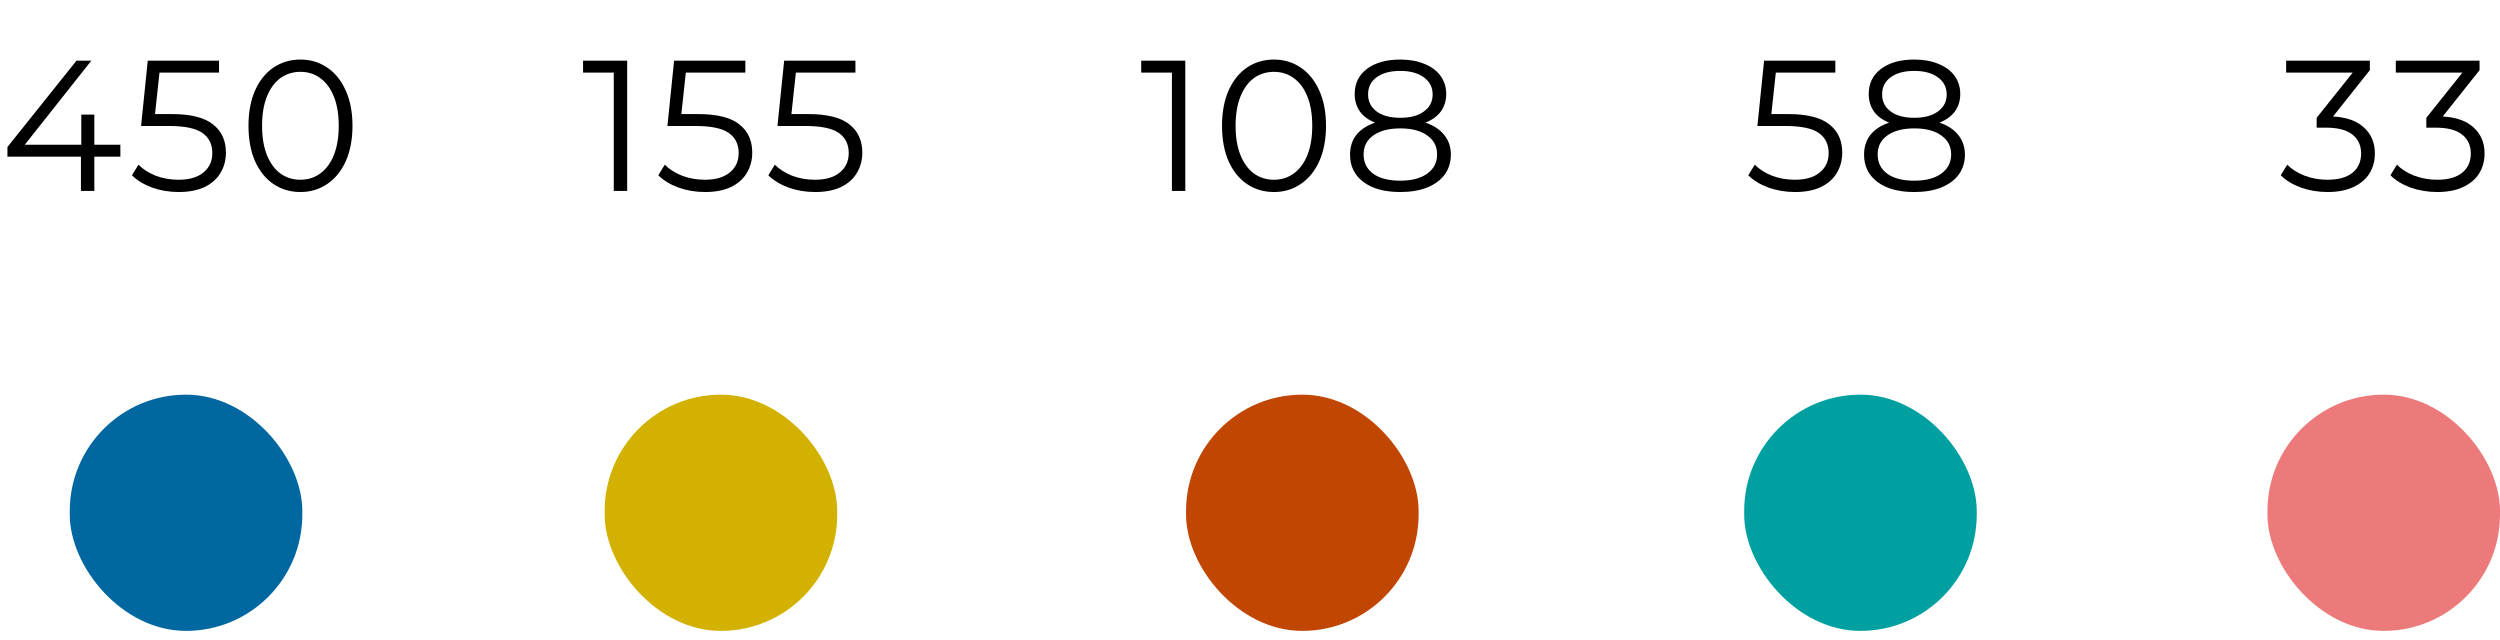 <svg width="215" height="55" viewBox="0 0 215 55" fill="none" xmlns="http://www.w3.org/2000/svg">
<path d="M200.64 10.018C201.813 10.082 202.704 10.402 203.312 10.978C203.931 11.543 204.24 12.285 204.24 13.202C204.24 13.842 204.085 14.413 203.776 14.914C203.467 15.405 203.008 15.794 202.4 16.082C201.792 16.37 201.051 16.514 200.176 16.514C199.365 16.514 198.597 16.386 197.872 16.13C197.157 15.863 196.581 15.511 196.144 15.074L196.704 14.162C197.077 14.546 197.573 14.861 198.192 15.106C198.811 15.341 199.472 15.458 200.176 15.458C201.093 15.458 201.803 15.261 202.304 14.866C202.805 14.461 203.056 13.906 203.056 13.202C203.056 12.509 202.805 11.965 202.304 11.57C201.803 11.175 201.045 10.978 200.032 10.978H199.232V10.13L202.336 6.242H196.608V5.218H203.808V6.034L200.64 10.018ZM210.073 10.018C211.246 10.082 212.137 10.402 212.745 10.978C213.364 11.543 213.673 12.285 213.673 13.202C213.673 13.842 213.518 14.413 213.209 14.914C212.9 15.405 212.441 15.794 211.833 16.082C211.225 16.37 210.484 16.514 209.609 16.514C208.798 16.514 208.03 16.386 207.305 16.13C206.59 15.863 206.014 15.511 205.577 15.074L206.137 14.162C206.51 14.546 207.006 14.861 207.625 15.106C208.244 15.341 208.905 15.458 209.609 15.458C210.526 15.458 211.236 15.261 211.737 14.866C212.238 14.461 212.489 13.906 212.489 13.202C212.489 12.509 212.238 11.965 211.737 11.57C211.236 11.175 210.478 10.978 209.465 10.978H208.665V10.13L211.769 6.242H206.041V5.218H213.241V6.034L210.073 10.018Z" fill="black"/>
<path d="M153.776 9.81C155.397 9.81 156.576 10.103 157.312 10.69C158.059 11.266 158.432 12.077 158.432 13.122C158.432 13.773 158.277 14.354 157.968 14.866C157.669 15.378 157.216 15.783 156.608 16.082C156 16.37 155.253 16.514 154.368 16.514C153.568 16.514 152.805 16.386 152.08 16.13C151.365 15.863 150.789 15.511 150.352 15.074L150.912 14.162C151.285 14.546 151.776 14.861 152.384 15.106C152.992 15.341 153.648 15.458 154.352 15.458C155.28 15.458 155.995 15.25 156.496 14.834C157.008 14.418 157.264 13.863 157.264 13.17C157.264 12.402 156.976 11.821 156.4 11.426C155.835 11.031 154.875 10.834 153.52 10.834H151.136L151.712 5.218H157.84V6.242H152.72L152.336 9.81H153.776ZM166.79 10.546C167.495 10.781 168.033 11.133 168.406 11.602C168.791 12.071 168.983 12.637 168.983 13.298C168.983 13.949 168.807 14.519 168.455 15.01C168.103 15.49 167.596 15.863 166.934 16.13C166.284 16.386 165.516 16.514 164.63 16.514C163.286 16.514 162.23 16.226 161.462 15.65C160.694 15.074 160.31 14.29 160.31 13.298C160.31 12.626 160.492 12.061 160.854 11.602C161.228 11.133 161.766 10.781 162.47 10.546C161.894 10.322 161.457 10.002 161.158 9.586C160.86 9.159 160.71 8.658 160.71 8.082C160.71 7.175 161.062 6.455 161.766 5.922C162.481 5.389 163.436 5.122 164.63 5.122C165.42 5.122 166.108 5.245 166.694 5.49C167.292 5.725 167.756 6.066 168.087 6.514C168.417 6.962 168.582 7.485 168.582 8.082C168.582 8.658 168.428 9.159 168.118 9.586C167.809 10.002 167.366 10.322 166.79 10.546ZM161.862 8.114C161.862 8.733 162.108 9.223 162.598 9.586C163.089 9.949 163.766 10.13 164.63 10.13C165.494 10.13 166.172 9.949 166.662 9.586C167.164 9.223 167.414 8.738 167.414 8.13C167.414 7.501 167.158 7.005 166.647 6.642C166.145 6.279 165.473 6.098 164.63 6.098C163.777 6.098 163.1 6.279 162.598 6.642C162.108 7.005 161.862 7.495 161.862 8.114ZM164.63 15.538C165.622 15.538 166.396 15.335 166.951 14.93C167.516 14.525 167.799 13.975 167.799 13.282C167.799 12.589 167.516 12.045 166.951 11.65C166.396 11.245 165.622 11.042 164.63 11.042C163.649 11.042 162.876 11.245 162.31 11.65C161.756 12.045 161.478 12.589 161.478 13.282C161.478 13.986 161.756 14.541 162.31 14.946C162.865 15.341 163.638 15.538 164.63 15.538Z" fill="black"/>
<path d="M101.936 5.218V16.418H100.784V6.242H98.144V5.218H101.936ZM109.557 16.514C108.693 16.514 107.92 16.285 107.237 15.826C106.565 15.367 106.037 14.711 105.653 13.858C105.28 12.994 105.093 11.981 105.093 10.818C105.093 9.655 105.28 8.647 105.653 7.794C106.037 6.93 106.565 6.269 107.237 5.81C107.92 5.351 108.693 5.122 109.557 5.122C110.421 5.122 111.189 5.351 111.861 5.81C112.544 6.269 113.077 6.93 113.461 7.794C113.845 8.647 114.037 9.655 114.037 10.818C114.037 11.981 113.845 12.994 113.461 13.858C113.077 14.711 112.544 15.367 111.861 15.826C111.189 16.285 110.421 16.514 109.557 16.514ZM109.557 15.458C110.208 15.458 110.779 15.277 111.269 14.914C111.771 14.551 112.16 14.023 112.437 13.33C112.715 12.637 112.853 11.799 112.853 10.818C112.853 9.837 112.715 8.999 112.437 8.306C112.16 7.613 111.771 7.085 111.269 6.722C110.779 6.359 110.208 6.178 109.557 6.178C108.907 6.178 108.331 6.359 107.829 6.722C107.339 7.085 106.955 7.613 106.677 8.306C106.4 8.999 106.261 9.837 106.261 10.818C106.261 11.799 106.4 12.637 106.677 13.33C106.955 14.023 107.339 14.551 107.829 14.914C108.331 15.277 108.907 15.458 109.557 15.458ZM122.583 10.546C123.287 10.781 123.826 11.133 124.199 11.602C124.583 12.071 124.775 12.637 124.775 13.298C124.775 13.949 124.599 14.519 124.247 15.01C123.895 15.49 123.388 15.863 122.727 16.13C122.076 16.386 121.308 16.514 120.423 16.514C119.079 16.514 118.023 16.226 117.255 15.65C116.487 15.074 116.103 14.29 116.103 13.298C116.103 12.626 116.284 12.061 116.647 11.602C117.02 11.133 117.559 10.781 118.263 10.546C117.687 10.322 117.25 10.002 116.951 9.586C116.652 9.159 116.503 8.658 116.503 8.082C116.503 7.175 116.855 6.455 117.559 5.922C118.274 5.389 119.228 5.122 120.423 5.122C121.212 5.122 121.9 5.245 122.487 5.49C123.084 5.725 123.548 6.066 123.879 6.514C124.21 6.962 124.375 7.485 124.375 8.082C124.375 8.658 124.22 9.159 123.911 9.586C123.602 10.002 123.159 10.322 122.583 10.546ZM117.655 8.114C117.655 8.733 117.9 9.223 118.391 9.586C118.882 9.949 119.559 10.13 120.423 10.13C121.287 10.13 121.964 9.949 122.455 9.586C122.956 9.223 123.207 8.738 123.207 8.13C123.207 7.501 122.951 7.005 122.439 6.642C121.938 6.279 121.266 6.098 120.423 6.098C119.57 6.098 118.892 6.279 118.391 6.642C117.9 7.005 117.655 7.495 117.655 8.114ZM120.423 15.538C121.415 15.538 122.188 15.335 122.743 14.93C123.308 14.525 123.591 13.975 123.591 13.282C123.591 12.589 123.308 12.045 122.743 11.65C122.188 11.245 121.415 11.042 120.423 11.042C119.442 11.042 118.668 11.245 118.103 11.65C117.548 12.045 117.271 12.589 117.271 13.282C117.271 13.986 117.548 14.541 118.103 14.946C118.658 15.341 119.431 15.538 120.423 15.538Z" fill="black"/>
<path d="M10.352 13.474H8.112V16.418H6.96V13.474H0.64V12.642L6.576 5.218H7.856L2.128 12.45H6.992V9.858H8.112V12.45H10.352V13.474ZM14.772 9.81C16.393 9.81 17.572 10.103 18.308 10.69C19.054 11.266 19.428 12.077 19.428 13.122C19.428 13.773 19.273 14.354 18.964 14.866C18.665 15.378 18.212 15.783 17.604 16.082C16.996 16.37 16.249 16.514 15.364 16.514C14.564 16.514 13.801 16.386 13.076 16.13C12.361 15.863 11.785 15.511 11.348 15.074L11.908 14.162C12.281 14.546 12.772 14.861 13.38 15.106C13.988 15.341 14.644 15.458 15.348 15.458C16.276 15.458 16.99 15.25 17.492 14.834C18.004 14.418 18.26 13.863 18.26 13.17C18.26 12.402 17.972 11.821 17.396 11.426C16.83 11.031 15.87 10.834 14.516 10.834H12.132L12.708 5.218H18.836V6.242H13.716L13.332 9.81H14.772ZM25.834 16.514C24.97 16.514 24.197 16.285 23.514 15.826C22.842 15.367 22.314 14.711 21.93 13.858C21.557 12.994 21.37 11.981 21.37 10.818C21.37 9.655 21.557 8.647 21.93 7.794C22.314 6.93 22.842 6.269 23.514 5.81C24.197 5.351 24.97 5.122 25.834 5.122C26.698 5.122 27.466 5.351 28.138 5.81C28.821 6.269 29.354 6.93 29.738 7.794C30.122 8.647 30.314 9.655 30.314 10.818C30.314 11.981 30.122 12.994 29.738 13.858C29.354 14.711 28.821 15.367 28.138 15.826C27.466 16.285 26.698 16.514 25.834 16.514ZM25.834 15.458C26.485 15.458 27.055 15.277 27.546 14.914C28.047 14.551 28.437 14.023 28.714 13.33C28.991 12.637 29.13 11.799 29.13 10.818C29.13 9.837 28.991 8.999 28.714 8.306C28.437 7.613 28.047 7.085 27.546 6.722C27.055 6.359 26.485 6.178 25.834 6.178C25.183 6.178 24.608 6.359 24.106 6.722C23.616 7.085 23.232 7.613 22.954 8.306C22.677 8.999 22.538 9.837 22.538 10.818C22.538 11.799 22.677 12.637 22.954 13.33C23.232 14.023 23.616 14.551 24.106 14.914C24.608 15.277 25.183 15.458 25.834 15.458Z" fill="black"/>
<path d="M53.936 5.218V16.418H52.784V6.242H50.144V5.218H53.936ZM60.037 9.81C61.659 9.81 62.837 10.103 63.573 10.69C64.32 11.266 64.693 12.077 64.693 13.122C64.693 13.773 64.539 14.354 64.229 14.866C63.931 15.378 63.477 15.783 62.869 16.082C62.261 16.37 61.515 16.514 60.629 16.514C59.829 16.514 59.067 16.386 58.341 16.13C57.627 15.863 57.051 15.511 56.613 15.074L57.173 14.162C57.547 14.546 58.037 14.861 58.645 15.106C59.253 15.341 59.909 15.458 60.613 15.458C61.541 15.458 62.256 15.25 62.757 14.834C63.269 14.418 63.525 13.863 63.525 13.17C63.525 12.402 63.237 11.821 62.661 11.426C62.096 11.031 61.136 10.834 59.781 10.834H57.397L57.973 5.218H64.101V6.242H58.981L58.597 9.81H60.037ZM69.502 9.81C71.123 9.81 72.302 10.103 73.038 10.69C73.784 11.266 74.158 12.077 74.158 13.122C74.158 13.773 74.003 14.354 73.694 14.866C73.395 15.378 72.942 15.783 72.334 16.082C71.726 16.37 70.979 16.514 70.094 16.514C69.294 16.514 68.531 16.386 67.806 16.13C67.091 15.863 66.515 15.511 66.078 15.074L66.638 14.162C67.011 14.546 67.502 14.861 68.11 15.106C68.718 15.341 69.374 15.458 70.078 15.458C71.006 15.458 71.72 15.25 72.222 14.834C72.734 14.418 72.99 13.863 72.99 13.17C72.99 12.402 72.702 11.821 72.126 11.426C71.56 11.031 70.6 10.834 69.246 10.834H66.862L67.438 5.218H73.566V6.242H68.446L68.062 9.81H69.502Z" fill="black"/>
<rect x="6" y="33.94" width="20" height="20.317" rx="10" fill="#0067A0"/>
<rect x="52" y="33.94" width="20" height="20.317" rx="10" fill="#D2B100"/>
<rect x="102" y="33.94" width="20" height="20.317" rx="10" fill="#C04601"/>
<rect x="150" y="33.94" width="20" height="20.317" rx="10" fill="#00A0A0"/>
<rect x="195" y="33.94" width="20" height="20.317" rx="10" fill="#ED7A7A"/>
</svg>
